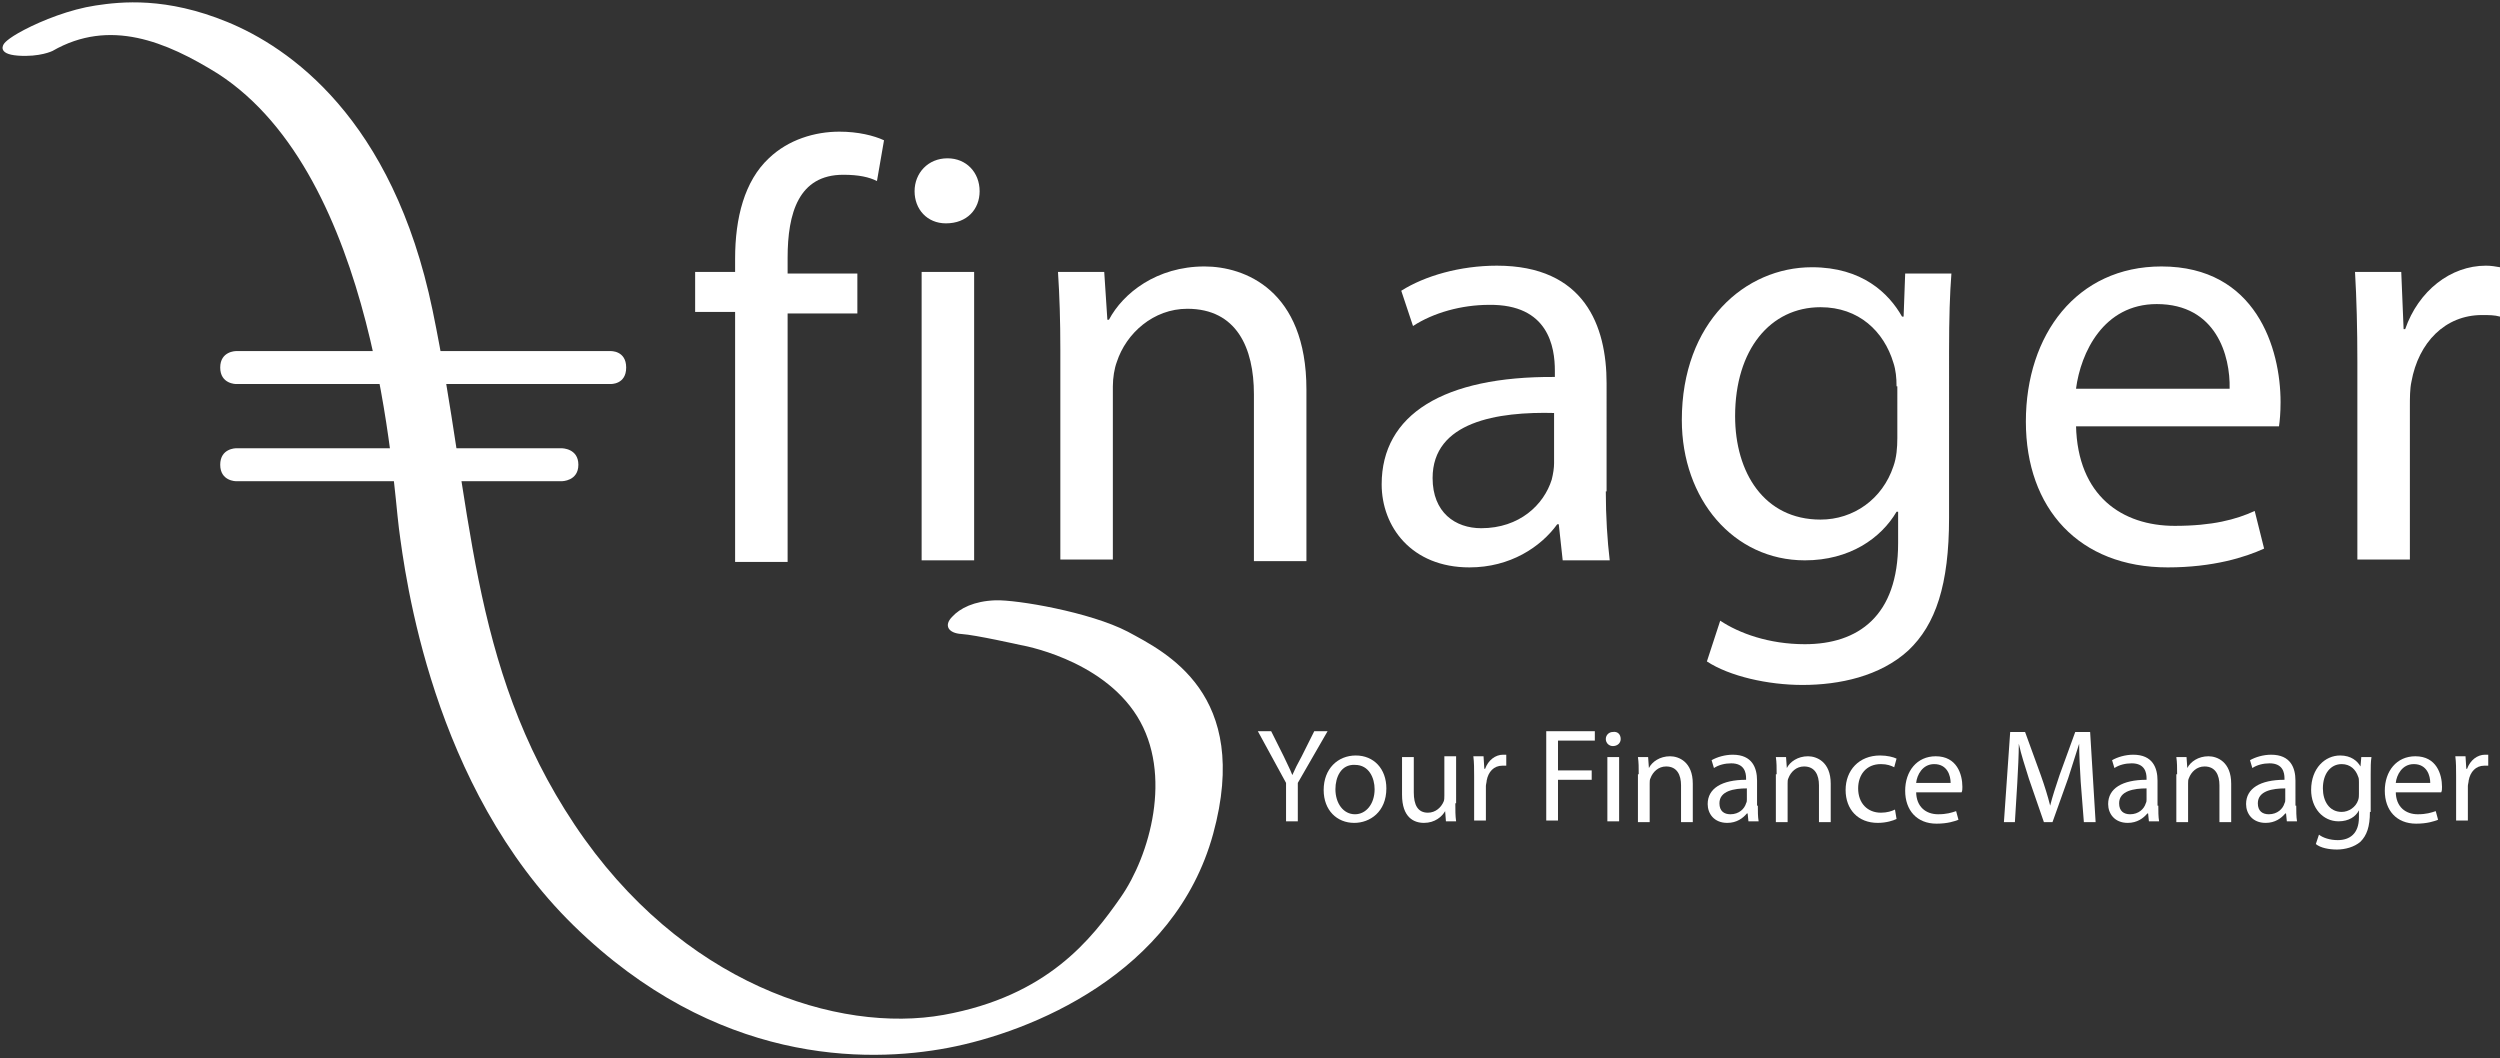 <?xml version="1.0" encoding="utf-8"?>
<!-- Generator: Adobe Illustrator 19.0.0, SVG Export Plug-In . SVG Version: 6.00 Build 0)  -->
<svg version="1.1" id="Layer_1" xmlns="http://www.w3.org/2000/svg" xmlns:xlink="http://www.w3.org/1999/xlink" x="0px" y="0px"
	 viewBox="0 0 319 135" style="enable-background:new 0 0 319 135;" xml:space="preserve">
<rect x="0" y="0" width="319" height="135" fill="#333333" stroke="none"/>
<style type="text/css">
	.st0{fill:#FFFFFF;}
</style>
<g id="XMLID_124_">
	<path id="XMLID_125_" class="st0" d="M93.8,71.5V39.8h-5.1v-5.1h5.1V33c0-5.2,1.2-9.9,4.3-12.8c2.5-2.4,5.9-3.4,9-3.4
		c2.4,0,4.4,0.5,5.7,1.1l-0.9,5.2c-1-0.5-2.3-0.8-4.3-0.8c-5.7,0-7.1,4.9-7.1,10.6v2h8.9v5.1h-8.9v31.7H93.8z"/>
	<path id="XMLID_127_" class="st0" d="M125,24.4c0,2.3-1.6,4.1-4.3,4.1c-2.4,0-4-1.8-4-4.1s1.7-4.2,4.2-4.2
		C123.3,20.2,125,22,125,24.4z M117.6,71.5V34.7h6.7v36.8H117.6z"/>
	<path id="XMLID_130_" class="st0" d="M135.3,44.7c0-3.9-0.1-6.9-0.3-10h5.9l0.4,6.1h0.2c1.8-3.4,6.1-6.8,12.2-6.8
		c5.1,0,13,3,13,15.7v21.9H160V50.3c0-5.9-2.2-10.9-8.5-10.9c-4.3,0-7.8,3.1-9,6.8c-0.3,0.8-0.5,2-0.5,3.1v22.1h-6.7V44.7z"/>
	<path id="XMLID_132_" class="st0" d="M204.9,62.7c0,3.2,0.2,6.3,0.5,8.8h-6l-0.5-4.6h-0.2c-2.1,2.9-6,5.5-11.2,5.5
		c-7.4,0-11.2-5.2-11.2-10.6c0-8.9,7.9-13.8,22.1-13.7v-0.8c0-3-0.8-8.5-8.4-8.4c-3.5,0-7.1,1-9.7,2.7l-1.5-4.5
		c3-1.9,7.5-3.2,12.2-3.2c11.2,0,14,7.7,14,15V62.7z M198.4,52.7c-7.3-0.2-15.6,1.1-15.6,8.3c0,4.4,2.9,6.4,6.2,6.4c4.9,0,8-3,9-6.2
		c0.2-0.8,0.3-1.5,0.3-2.1V52.7z"/>
	<path id="XMLID_135_" class="st0" d="M248.7,66.1c0,8.5-1.7,13.6-5.2,16.9c-3.6,3.3-8.8,4.4-13.5,4.4c-4.4,0-9.3-1.1-12.2-3
		l1.7-5.2c2.4,1.6,6.2,3,10.8,3c6.8,0,11.9-3.6,11.9-12.9v-4h-0.2c-2,3.4-6,6.2-11.7,6.2c-9.1,0-15.7-7.8-15.7-17.9
		c0-12.5,8.1-19.5,16.6-19.5c6.4,0,9.8,3.3,11.5,6.3h0.2l0.2-5.5h5.9c-0.2,2.6-0.3,5.6-0.3,10V66.1z M242,49.3c0-1.1-0.1-2.1-0.4-3
		c-1.2-4-4.4-7.1-9.3-7.1c-6.4,0-10.9,5.4-10.9,13.9c0,7.2,3.7,13.2,10.9,13.2c4.2,0,7.9-2.6,9.3-6.8c0.4-1.1,0.5-2.4,0.5-3.6V49.3z
		"/>
	<path id="XMLID_138_" class="st0" d="M264.9,54.3c0.2,9,5.9,12.8,12.6,12.8c4.8,0,7.8-0.8,10.2-1.9l1.2,4.8
		c-2.4,1.1-6.5,2.4-12.3,2.4c-11.3,0-18.1-7.5-18.1-18.6c0-11.1,6.5-19.8,17.3-19.8c12.1,0,15.2,10.5,15.2,17.3
		c0,1.4-0.1,2.4-0.2,3.1H264.9z M284.5,49.6c0.1-4.2-1.7-10.8-9.3-10.8c-6.8,0-9.7,6.2-10.3,10.8H284.5z"/>
	<path id="XMLID_141_" class="st0" d="M300.8,46.2c0-4.3-0.1-8.1-0.3-11.5h5.9l0.3,7.3h0.2c1.7-4.9,5.8-8.1,10.3-8.1
		c0.7,0,1.2,0.1,1.8,0.2v6.3c-0.7-0.2-1.4-0.2-2.3-0.2c-4.7,0-8.1,3.5-9,8.5c-0.2,0.9-0.2,2.1-0.2,3.1v19.6h-6.7V46.2z"/>
</g>
<g id="XMLID_51_">
	<path id="XMLID_78_" class="st0" d="M164.1,104.8v-4.9l-3.6-6.6h1.7l1.6,3.2c0.4,0.9,0.8,1.6,1.1,2.4h0c0.3-0.7,0.7-1.5,1.2-2.4
		l1.6-3.2h1.7l-3.8,6.6v4.9H164.1z"/>
	<path id="XMLID_80_" class="st0" d="M176.9,100.6c0,3-2.1,4.4-4.1,4.4c-2.2,0-3.9-1.6-3.9-4.2c0-2.7,1.8-4.4,4.1-4.4
		C175.3,96.4,176.9,98.1,176.9,100.6z M170.4,100.7c0,1.8,1,3.2,2.5,3.2c1.4,0,2.5-1.3,2.5-3.2c0-1.4-0.7-3.1-2.5-3.1
		C171.1,97.5,170.4,99.2,170.4,100.7z"/>
	<path id="XMLID_83_" class="st0" d="M185.7,102.5c0,0.9,0,1.6,0.1,2.3h-1.3l-0.1-1.3h0c-0.4,0.7-1.3,1.5-2.7,1.5
		c-1.3,0-2.8-0.7-2.8-3.6v-4.8h1.5v4.5c0,1.6,0.5,2.6,1.8,2.6c1,0,1.7-0.7,2-1.4c0.1-0.2,0.1-0.5,0.1-0.8v-5h1.5V102.5z"/>
	<path id="XMLID_85_" class="st0" d="M188.1,99.1c0-1,0-1.8-0.1-2.6h1.3l0.1,1.6h0.1c0.4-1.1,1.3-1.8,2.3-1.8c0.2,0,0.3,0,0.4,0v1.4
		c-0.2,0-0.3,0-0.5,0c-1.1,0-1.8,0.8-2,1.9c0,0.2-0.1,0.5-0.1,0.7v4.4h-1.5V99.1z"/>
	<path id="XMLID_87_" class="st0" d="M197.3,93.3h6.2v1.2h-4.7v3.8h4.3v1.2h-4.3v5.2h-1.5V93.3z"/>
	<path id="XMLID_89_" class="st0" d="M206.8,94.3c0,0.5-0.4,0.9-1,0.9c-0.5,0-0.9-0.4-0.9-0.9s0.4-0.9,0.9-0.9
		C206.4,93.3,206.8,93.7,206.8,94.3z M205.1,104.8v-8.2h1.5v8.2H205.1z"/>
	<path id="XMLID_93_" class="st0" d="M209.1,98.8c0-0.9,0-1.5-0.1-2.2h1.3l0.1,1.4h0c0.4-0.8,1.4-1.5,2.7-1.5c1.1,0,2.9,0.7,2.9,3.5
		v4.9h-1.5v-4.7c0-1.3-0.5-2.4-1.9-2.4c-1,0-1.7,0.7-2,1.5c-0.1,0.2-0.1,0.4-0.1,0.7v4.9h-1.5V98.8z"/>
	<path id="XMLID_95_" class="st0" d="M224.3,102.8c0,0.7,0,1.4,0.1,2h-1.3l-0.1-1h-0.1c-0.5,0.6-1.3,1.2-2.5,1.2
		c-1.7,0-2.5-1.2-2.5-2.4c0-2,1.8-3.1,4.9-3.1v-0.2c0-0.7-0.2-1.9-1.9-1.9c-0.8,0-1.6,0.2-2.2,0.6l-0.3-1c0.7-0.4,1.7-0.7,2.7-0.7
		c2.5,0,3.1,1.7,3.1,3.3V102.8z M222.9,100.6c-1.6,0-3.5,0.3-3.5,1.9c0,1,0.6,1.4,1.4,1.4c1.1,0,1.8-0.7,2-1.4
		c0.1-0.2,0.1-0.3,0.1-0.5V100.6z"/>
	<path id="XMLID_98_" class="st0" d="M226.7,98.8c0-0.9,0-1.5-0.1-2.2h1.3l0.1,1.4h0c0.4-0.8,1.4-1.5,2.7-1.5c1.1,0,2.9,0.7,2.9,3.5
		v4.9h-1.5v-4.7c0-1.3-0.5-2.4-1.9-2.4c-1,0-1.7,0.7-2,1.5c-0.1,0.2-0.1,0.4-0.1,0.7v4.9h-1.5V98.8z"/>
	<path id="XMLID_101_" class="st0" d="M242,104.5c-0.4,0.2-1.3,0.5-2.4,0.5c-2.5,0-4.1-1.7-4.1-4.2c0-2.5,1.7-4.4,4.4-4.4
		c0.9,0,1.7,0.2,2.1,0.4l-0.3,1.1c-0.4-0.2-0.9-0.4-1.7-0.4c-1.9,0-2.9,1.4-2.9,3.1c0,1.9,1.2,3.1,2.9,3.1c0.8,0,1.4-0.2,1.8-0.4
		L242,104.5z"/>
	<path id="XMLID_103_" class="st0" d="M244.5,101c0,2,1.3,2.9,2.8,2.9c1.1,0,1.7-0.2,2.3-0.4l0.3,1.1c-0.5,0.2-1.4,0.5-2.8,0.5
		c-2.5,0-4-1.7-4-4.2c0-2.5,1.5-4.4,3.9-4.4c2.7,0,3.4,2.3,3.4,3.9c0,0.3,0,0.5-0.1,0.7H244.5z M248.9,99.9c0-0.9-0.4-2.4-2.1-2.4
		c-1.5,0-2.2,1.4-2.3,2.4H248.9z"/>
	<path id="XMLID_106_" class="st0" d="M265.5,99.8c-0.1-1.6-0.2-3.5-0.2-4.9h0c-0.4,1.3-0.9,2.8-1.4,4.4l-2,5.6h-1.1l-1.9-5.5
		c-0.5-1.6-1-3.1-1.3-4.5h0c0,1.4-0.1,3.3-0.2,5.1l-0.3,4.9h-1.4l0.8-11.5h1.9l2,5.5c0.5,1.4,0.9,2.7,1.2,3.9h0
		c0.3-1.2,0.7-2.4,1.2-3.9l2-5.5h1.9l0.7,11.5h-1.5L265.5,99.8z"/>
	<path id="XMLID_108_" class="st0" d="M275.4,102.8c0,0.7,0,1.4,0.1,2h-1.3l-0.1-1H274c-0.5,0.6-1.3,1.2-2.5,1.2
		c-1.7,0-2.5-1.2-2.5-2.4c0-2,1.8-3.1,4.9-3.1v-0.2c0-0.7-0.2-1.9-1.9-1.9c-0.8,0-1.6,0.2-2.2,0.6l-0.3-1c0.7-0.4,1.7-0.7,2.7-0.7
		c2.5,0,3.1,1.7,3.1,3.3V102.8z M273.9,100.6c-1.6,0-3.5,0.3-3.5,1.9c0,1,0.6,1.4,1.4,1.4c1.1,0,1.8-0.7,2-1.4
		c0.1-0.2,0.1-0.3,0.1-0.5V100.6z"/>
	<path id="XMLID_111_" class="st0" d="M277.8,98.8c0-0.9,0-1.5-0.1-2.2h1.3l0.1,1.4h0c0.4-0.8,1.4-1.5,2.7-1.5
		c1.1,0,2.9,0.7,2.9,3.5v4.9h-1.5v-4.7c0-1.3-0.5-2.4-1.9-2.4c-1,0-1.7,0.7-2,1.5c-0.1,0.2-0.1,0.4-0.1,0.7v4.9h-1.5V98.8z"/>
	<path id="XMLID_113_" class="st0" d="M293,102.8c0,0.7,0,1.4,0.1,2h-1.3l-0.1-1h-0.1c-0.5,0.6-1.3,1.2-2.5,1.2
		c-1.7,0-2.5-1.2-2.5-2.4c0-2,1.8-3.1,4.9-3.1v-0.2c0-0.7-0.2-1.9-1.9-1.9c-0.8,0-1.6,0.2-2.2,0.6l-0.3-1c0.7-0.4,1.7-0.7,2.7-0.7
		c2.5,0,3.1,1.7,3.1,3.3V102.8z M291.6,100.6c-1.6,0-3.5,0.3-3.5,1.9c0,1,0.6,1.4,1.4,1.4c1.1,0,1.8-0.7,2-1.4
		c0.1-0.2,0.1-0.3,0.1-0.5V100.6z"/>
	<path id="XMLID_116_" class="st0" d="M302.4,103.6c0,1.9-0.4,3-1.2,3.8c-0.8,0.7-2,1-3,1c-1,0-2.1-0.2-2.7-0.7l0.4-1.2
		c0.5,0.4,1.4,0.7,2.4,0.7c1.5,0,2.7-0.8,2.7-2.9v-0.9h0c-0.4,0.8-1.3,1.4-2.6,1.4c-2,0-3.5-1.7-3.5-4c0-2.8,1.8-4.4,3.7-4.4
		c1.4,0,2.2,0.7,2.6,1.4h0l0.1-1.2h1.3c-0.1,0.6-0.1,1.3-0.1,2.2V103.6z M301,99.8c0-0.3,0-0.5-0.1-0.7c-0.3-0.9-1-1.6-2.1-1.6
		c-1.4,0-2.4,1.2-2.4,3.1c0,1.6,0.8,3,2.4,3c0.9,0,1.8-0.6,2.1-1.5c0.1-0.3,0.1-0.5,0.1-0.8V99.8z"/>
	<path id="XMLID_119_" class="st0" d="M305.7,101c0,2,1.3,2.9,2.8,2.9c1.1,0,1.7-0.2,2.3-0.4l0.3,1.1c-0.5,0.2-1.4,0.5-2.8,0.5
		c-2.5,0-4-1.7-4-4.2c0-2.5,1.5-4.4,3.9-4.4c2.7,0,3.4,2.3,3.4,3.9c0,0.3,0,0.5-0.1,0.7H305.7z M310.1,99.9c0-0.9-0.4-2.4-2.1-2.4
		c-1.5,0-2.2,1.4-2.3,2.4H310.1z"/>
	<path id="XMLID_122_" class="st0" d="M313.4,99.1c0-1,0-1.8-0.1-2.6h1.3l0.1,1.6h0.1c0.4-1.1,1.3-1.8,2.3-1.8c0.2,0,0.3,0,0.4,0
		v1.4c-0.2,0-0.3,0-0.5,0c-1.1,0-1.8,0.8-2,1.9c0,0.2-0.1,0.5-0.1,0.7v4.4h-1.5V99.1z"/>
</g>
<g id="XMLID_16_">
	<path id="XMLID_28_" class="st0" d="M30.1,44.8l47.8,0c0,0,2-0.1,2,2.1c0,2.2-2,2.1-2,2.1l-47.8,0c0,0-2,0-2-2.1
		C28.1,44.8,30.1,44.8,30.1,44.8z"/>
	<path id="XMLID_35_" class="st0" d="M30.1,57.2h41.6c0,0,2.1,0,2.1,2.1s-2.1,2.1-2.1,2.1H30.1c0,0-2,0-2-2.1
		C28.1,57.2,30.1,57.2,30.1,57.2z"/>
	<g id="XMLID_36_">
		<path id="XMLID_37_" class="st0" d="M6.7,6.5c0,0-1.6,0.8-4.4,0.6c-2.8-0.2-1.8-1.5-1.8-1.5s0.3-0.6,2.6-1.8s5.8-2.6,9.1-3.1
			s9-1.1,16.8,2.1s21.1,12.2,26.2,36.8s4.5,45.2,18.1,65.6s33.7,26.7,47.1,24.3c13.3-2.4,18.9-9.7,22.6-15
			c3.7-5.3,6.7-15.7,2.1-23.1c-4.6-7.4-14.9-9.1-14.9-9.1s-5.8-1.3-7.5-1.4c-1.7-0.1-2.3-1.1-1.2-2.2c1-1.1,2.8-2,5.5-2.1
			c2.7-0.1,12.1,1.5,16.9,4c4.8,2.6,15.8,7.9,10.9,25.8s-23.3,25.3-33.8,27.3c-10.5,2-29.7,2.1-47.8-15.6S51.7,73.5,50.9,67.4
			s-2.8-44.9-23.1-58C21.2,5.3,14,2.3,6.7,6.5z"/>
	</g>
</g>
</svg>
